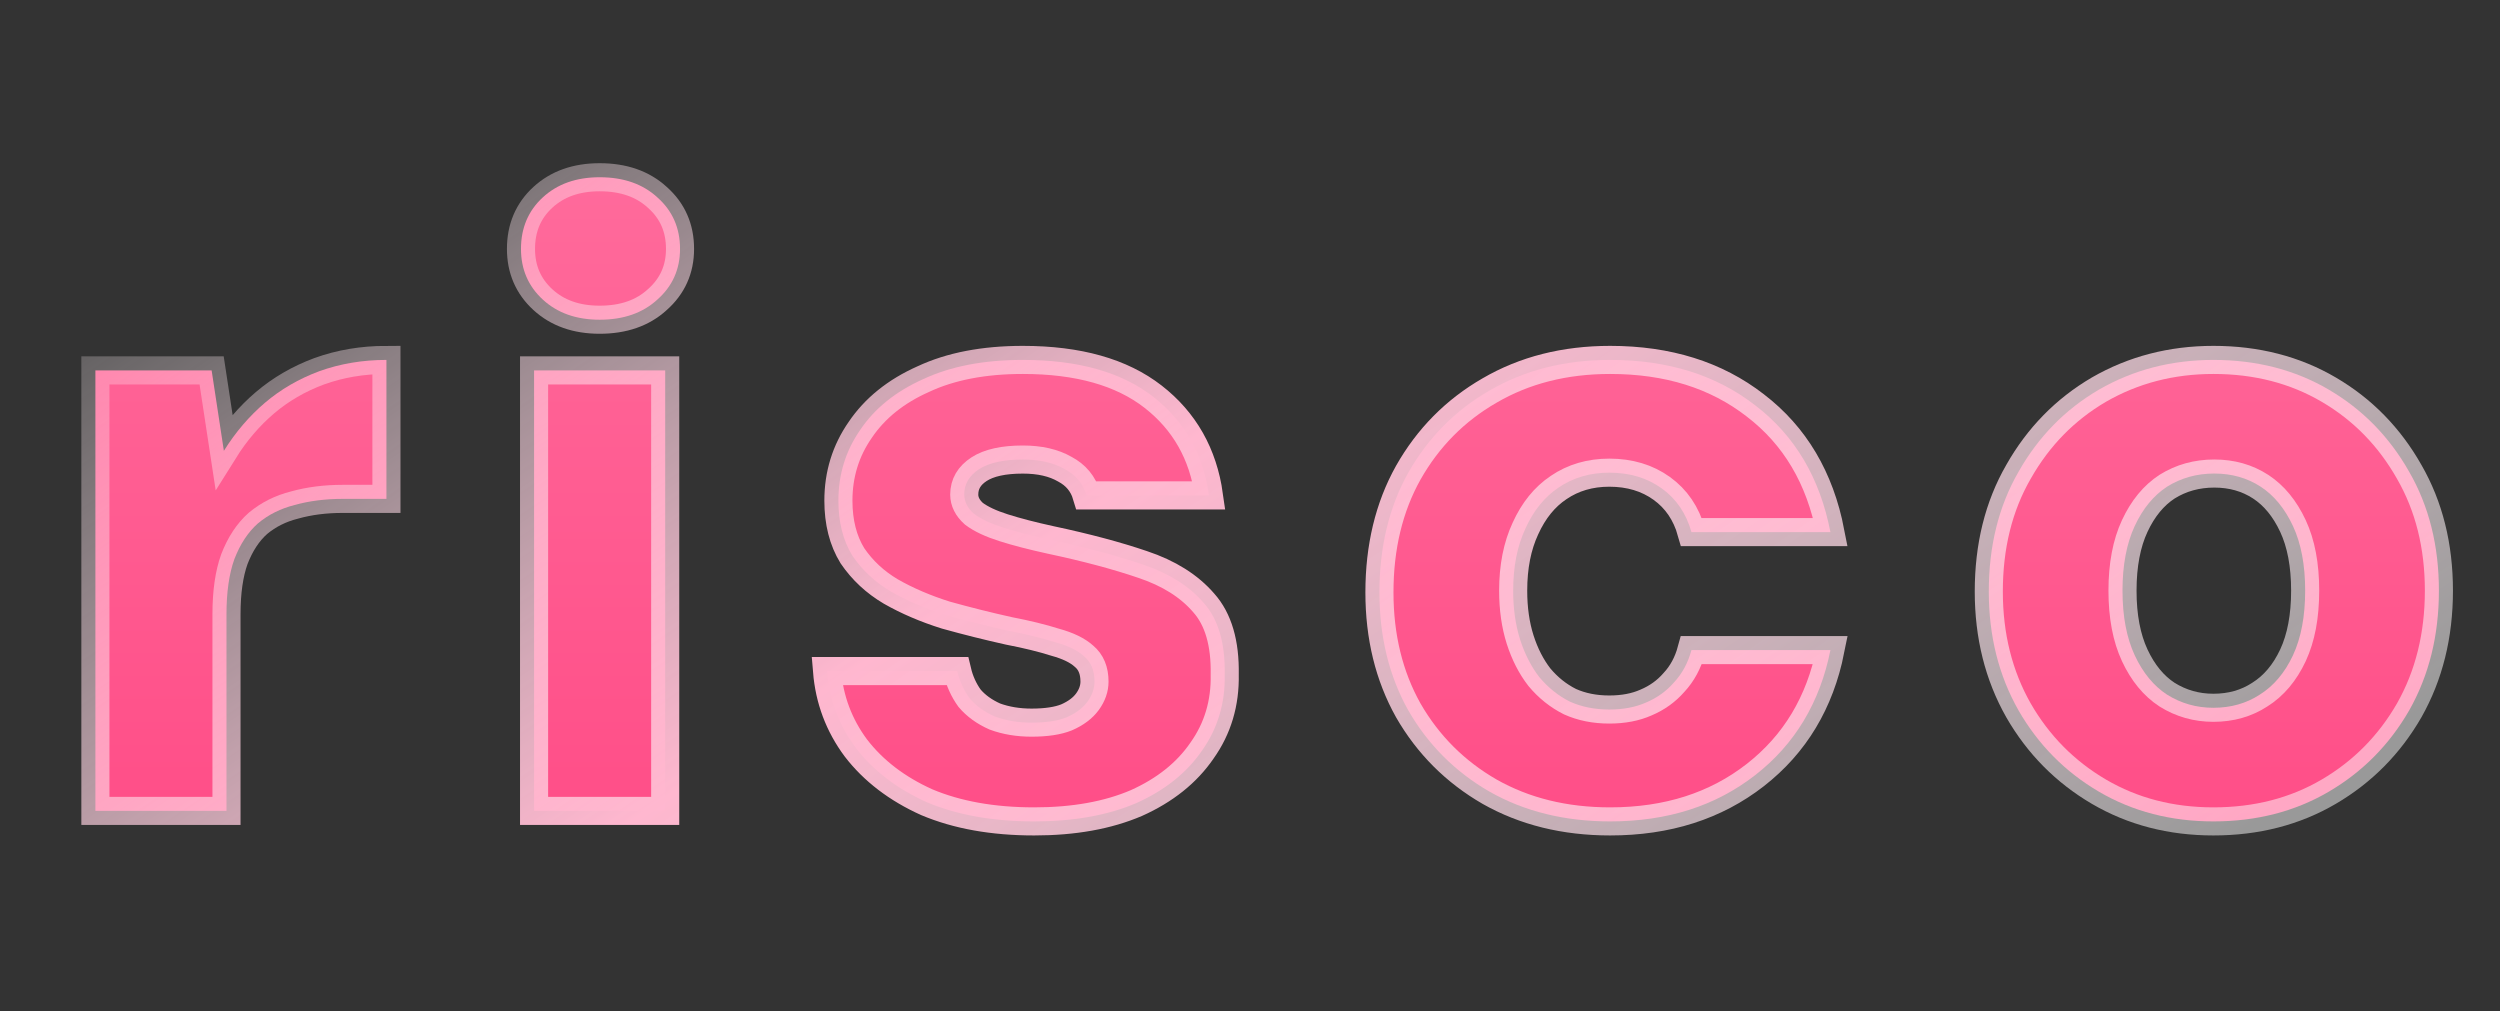 <svg width="89" height="36" viewBox="0 0 89 36" fill="none" xmlns="http://www.w3.org/2000/svg">
<rect x="0" y="0" width="89" height="36" fill="#333333" stroke="none"/>
<path d="M3.396 28.868V13.186H7.534L7.97 16.049C8.385 15.385 8.872 14.815 9.432 14.338C9.993 13.861 10.636 13.487 11.362 13.217C12.108 12.948 12.907 12.813 13.757 12.813V17.76H12.202C11.579 17.76 11.009 17.833 10.49 17.978C9.993 18.102 9.557 18.32 9.184 18.631C8.831 18.943 8.551 19.368 8.343 19.907C8.157 20.426 8.063 21.079 8.063 21.867V28.868H3.396Z" fill="url(#paint0_linear_2224_687)"/>
<path d="M19.013 28.868V13.186H23.681V28.868H19.013ZM21.347 11.382C20.517 11.382 19.843 11.143 19.325 10.666C18.806 10.189 18.547 9.587 18.547 8.861C18.547 8.115 18.806 7.503 19.325 7.026C19.843 6.549 20.517 6.31 21.347 6.31C22.197 6.31 22.882 6.549 23.401 7.026C23.94 7.503 24.209 8.115 24.209 8.861C24.209 9.587 23.94 10.189 23.401 10.666C22.882 11.143 22.197 11.382 21.347 11.382Z" fill="url(#paint1_linear_2224_687)"/>
<path d="M36.817 29.242C35.344 29.242 34.068 29.013 32.989 28.557C31.932 28.08 31.091 27.437 30.469 26.628C29.868 25.819 29.525 24.906 29.442 23.89H34.078C34.161 24.242 34.307 24.564 34.514 24.854C34.742 25.124 35.043 25.342 35.416 25.508C35.81 25.653 36.246 25.726 36.723 25.726C37.242 25.726 37.657 25.663 37.968 25.539C38.3 25.394 38.549 25.207 38.715 24.979C38.88 24.751 38.964 24.512 38.964 24.263C38.964 23.869 38.839 23.568 38.59 23.361C38.362 23.154 38.02 22.988 37.563 22.863C37.107 22.718 36.557 22.583 35.914 22.459C35.167 22.293 34.421 22.106 33.674 21.898C32.948 21.67 32.295 21.39 31.714 21.058C31.154 20.727 30.697 20.301 30.345 19.783C30.013 19.243 29.847 18.59 29.847 17.823C29.847 16.889 30.106 16.049 30.625 15.302C31.143 14.535 31.89 13.933 32.865 13.498C33.84 13.041 35.022 12.813 36.412 12.813C38.383 12.813 39.928 13.249 41.048 14.12C42.168 14.991 42.832 16.163 43.039 17.636H38.683C38.559 17.221 38.3 16.91 37.906 16.702C37.511 16.474 37.014 16.36 36.412 16.36C35.728 16.36 35.209 16.474 34.856 16.702C34.504 16.93 34.327 17.231 34.327 17.605C34.327 17.854 34.441 18.082 34.67 18.289C34.919 18.476 35.271 18.642 35.728 18.787C36.184 18.932 36.744 19.078 37.408 19.223C38.673 19.492 39.762 19.783 40.675 20.094C41.608 20.405 42.334 20.861 42.853 21.463C43.371 22.044 43.62 22.894 43.6 24.014C43.62 25.031 43.351 25.933 42.791 26.721C42.251 27.509 41.473 28.132 40.457 28.588C39.441 29.024 38.227 29.242 36.817 29.242Z" fill="url(#paint2_linear_2224_687)"/>
<path d="M57.322 29.242C55.704 29.242 54.273 28.889 53.029 28.184C51.805 27.478 50.84 26.514 50.135 25.29C49.45 24.066 49.108 22.666 49.108 21.09C49.108 19.472 49.45 18.051 50.135 16.827C50.84 15.582 51.805 14.607 53.029 13.902C54.273 13.176 55.704 12.813 57.322 12.813C59.376 12.813 61.098 13.352 62.487 14.431C63.898 15.51 64.79 17.014 65.163 18.943H60.216C60.029 18.279 59.677 17.76 59.158 17.387C58.64 17.014 58.017 16.827 57.291 16.827C56.607 16.827 56.005 17.003 55.487 17.356C54.989 17.688 54.595 18.175 54.304 18.818C54.014 19.441 53.869 20.177 53.869 21.027C53.869 21.67 53.952 22.251 54.117 22.77C54.283 23.288 54.512 23.734 54.802 24.108C55.113 24.481 55.476 24.771 55.891 24.979C56.306 25.166 56.773 25.259 57.291 25.259C57.789 25.259 58.225 25.176 58.598 25.01C58.992 24.844 59.324 24.605 59.594 24.294C59.884 23.983 60.092 23.599 60.216 23.143H65.163C64.79 25.01 63.898 26.493 62.487 27.593C61.077 28.692 59.355 29.242 57.322 29.242Z" fill="url(#paint3_linear_2224_687)"/>
<path d="M78.797 29.242C77.283 29.242 75.924 28.889 74.721 28.184C73.518 27.478 72.564 26.514 71.859 25.29C71.153 24.045 70.801 22.635 70.801 21.058C70.801 19.441 71.153 18.02 71.859 16.796C72.564 15.551 73.518 14.576 74.721 13.871C75.945 13.166 77.304 12.813 78.797 12.813C80.332 12.813 81.701 13.166 82.904 13.871C84.108 14.576 85.062 15.551 85.767 16.796C86.472 18.02 86.825 19.43 86.825 21.027C86.825 22.625 86.472 24.045 85.767 25.29C85.062 26.514 84.108 27.478 82.904 28.184C81.701 28.889 80.332 29.242 78.797 29.242ZM78.797 25.197C79.42 25.197 79.969 25.041 80.446 24.73C80.944 24.419 81.338 23.952 81.629 23.33C81.919 22.707 82.064 21.94 82.064 21.027C82.064 20.115 81.919 19.347 81.629 18.725C81.338 18.102 80.955 17.636 80.478 17.325C80 17.014 79.451 16.858 78.828 16.858C78.206 16.858 77.646 17.014 77.148 17.325C76.671 17.636 76.287 18.102 75.997 18.725C75.707 19.347 75.561 20.115 75.561 21.027C75.561 21.94 75.707 22.707 75.997 23.33C76.287 23.952 76.671 24.419 77.148 24.73C77.646 25.041 78.196 25.197 78.797 25.197Z" fill="url(#paint4_linear_2224_687)"/>
<path d="M3.396 28.868V13.186H7.534L7.97 16.049C8.385 15.385 8.872 14.815 9.432 14.338C9.993 13.861 10.636 13.487 11.362 13.217C12.108 12.948 12.907 12.813 13.757 12.813V17.76H12.202C11.579 17.76 11.009 17.833 10.49 17.978C9.993 18.102 9.557 18.32 9.184 18.631C8.831 18.943 8.551 19.368 8.343 19.907C8.157 20.426 8.063 21.079 8.063 21.867V28.868H3.396Z" stroke="url(#paint5_linear_2224_687)"/>
<path d="M19.013 28.868V13.186H23.681V28.868H19.013ZM21.347 11.382C20.517 11.382 19.843 11.143 19.325 10.666C18.806 10.189 18.547 9.587 18.547 8.861C18.547 8.115 18.806 7.503 19.325 7.026C19.843 6.549 20.517 6.31 21.347 6.31C22.197 6.31 22.882 6.549 23.401 7.026C23.94 7.503 24.209 8.115 24.209 8.861C24.209 9.587 23.94 10.189 23.401 10.666C22.882 11.143 22.197 11.382 21.347 11.382Z" stroke="url(#paint6_linear_2224_687)"/>
<path d="M36.817 29.242C35.344 29.242 34.068 29.013 32.989 28.557C31.932 28.08 31.091 27.437 30.469 26.628C29.868 25.819 29.525 24.906 29.442 23.89H34.078C34.161 24.242 34.307 24.564 34.514 24.854C34.742 25.124 35.043 25.342 35.416 25.508C35.81 25.653 36.246 25.726 36.723 25.726C37.242 25.726 37.657 25.663 37.968 25.539C38.3 25.394 38.549 25.207 38.715 24.979C38.88 24.751 38.964 24.512 38.964 24.263C38.964 23.869 38.839 23.568 38.59 23.361C38.362 23.154 38.02 22.988 37.563 22.863C37.107 22.718 36.557 22.583 35.914 22.459C35.167 22.293 34.421 22.106 33.674 21.898C32.948 21.67 32.295 21.39 31.714 21.058C31.154 20.727 30.697 20.301 30.345 19.783C30.013 19.243 29.847 18.59 29.847 17.823C29.847 16.889 30.106 16.049 30.625 15.302C31.143 14.535 31.89 13.933 32.865 13.498C33.84 13.041 35.022 12.813 36.412 12.813C38.383 12.813 39.928 13.249 41.048 14.12C42.168 14.991 42.832 16.163 43.039 17.636H38.683C38.559 17.221 38.3 16.91 37.906 16.702C37.511 16.474 37.014 16.36 36.412 16.36C35.728 16.36 35.209 16.474 34.856 16.702C34.504 16.93 34.327 17.231 34.327 17.605C34.327 17.854 34.441 18.082 34.67 18.289C34.919 18.476 35.271 18.642 35.728 18.787C36.184 18.932 36.744 19.078 37.408 19.223C38.673 19.492 39.762 19.783 40.675 20.094C41.608 20.405 42.334 20.861 42.853 21.463C43.371 22.044 43.62 22.894 43.6 24.014C43.62 25.031 43.351 25.933 42.791 26.721C42.251 27.509 41.473 28.132 40.457 28.588C39.441 29.024 38.227 29.242 36.817 29.242Z" stroke="url(#paint7_linear_2224_687)"/>
<path d="M57.322 29.242C55.704 29.242 54.273 28.889 53.029 28.184C51.805 27.478 50.84 26.514 50.135 25.29C49.45 24.066 49.108 22.666 49.108 21.09C49.108 19.472 49.45 18.051 50.135 16.827C50.84 15.582 51.805 14.607 53.029 13.902C54.273 13.176 55.704 12.813 57.322 12.813C59.376 12.813 61.098 13.352 62.487 14.431C63.898 15.51 64.79 17.014 65.163 18.943H60.216C60.029 18.279 59.677 17.76 59.158 17.387C58.64 17.014 58.017 16.827 57.291 16.827C56.607 16.827 56.005 17.003 55.487 17.356C54.989 17.688 54.595 18.175 54.304 18.818C54.014 19.441 53.869 20.177 53.869 21.027C53.869 21.67 53.952 22.251 54.117 22.77C54.283 23.288 54.512 23.734 54.802 24.108C55.113 24.481 55.476 24.771 55.891 24.979C56.306 25.166 56.773 25.259 57.291 25.259C57.789 25.259 58.225 25.176 58.598 25.01C58.992 24.844 59.324 24.605 59.594 24.294C59.884 23.983 60.092 23.599 60.216 23.143H65.163C64.79 25.01 63.898 26.493 62.487 27.593C61.077 28.692 59.355 29.242 57.322 29.242Z" stroke="url(#paint8_linear_2224_687)"/>
<path d="M78.797 29.242C77.283 29.242 75.924 28.889 74.721 28.184C73.518 27.478 72.564 26.514 71.859 25.29C71.153 24.045 70.801 22.635 70.801 21.058C70.801 19.441 71.153 18.02 71.859 16.796C72.564 15.551 73.518 14.576 74.721 13.871C75.945 13.166 77.304 12.813 78.797 12.813C80.332 12.813 81.701 13.166 82.904 13.871C84.108 14.576 85.062 15.551 85.767 16.796C86.472 18.02 86.825 19.43 86.825 21.027C86.825 22.625 86.472 24.045 85.767 25.29C85.062 26.514 84.108 27.478 82.904 28.184C81.701 28.889 80.332 29.242 78.797 29.242ZM78.797 25.197C79.42 25.197 79.969 25.041 80.446 24.73C80.944 24.419 81.338 23.952 81.629 23.33C81.919 22.707 82.064 21.94 82.064 21.027C82.064 20.115 81.919 19.347 81.629 18.725C81.338 18.102 80.955 17.636 80.478 17.325C80 17.014 79.451 16.858 78.828 16.858C78.206 16.858 77.646 17.014 77.148 17.325C76.671 17.636 76.287 18.102 75.997 18.725C75.707 19.347 75.561 20.115 75.561 21.027C75.561 21.94 75.707 22.707 75.997 23.33C76.287 23.952 76.671 24.419 77.148 24.73C77.646 25.041 78.196 25.197 78.797 25.197Z" stroke="url(#paint9_linear_2224_687)"/>
<defs>
<linearGradient id="paint0_linear_2224_687" x1="44.881" y1="0.868" x2="44.881" y2="35.868" gradientUnits="userSpaceOnUse">
<stop stop-color="#FF71A0"/>
<stop offset="1" stop-color="#FF4682"/>
</linearGradient>
<linearGradient id="paint1_linear_2224_687" x1="44.881" y1="0.868" x2="44.881" y2="35.868" gradientUnits="userSpaceOnUse">
<stop stop-color="#FF71A0"/>
<stop offset="1" stop-color="#FF4682"/>
</linearGradient>
<linearGradient id="paint2_linear_2224_687" x1="44.881" y1="0.868" x2="44.881" y2="35.868" gradientUnits="userSpaceOnUse">
<stop stop-color="#FF71A0"/>
<stop offset="1" stop-color="#FF4682"/>
</linearGradient>
<linearGradient id="paint3_linear_2224_687" x1="44.881" y1="0.868" x2="44.881" y2="35.868" gradientUnits="userSpaceOnUse">
<stop stop-color="#FF71A0"/>
<stop offset="1" stop-color="#FF4682"/>
</linearGradient>
<linearGradient id="paint4_linear_2224_687" x1="44.881" y1="0.868" x2="44.881" y2="35.868" gradientUnits="userSpaceOnUse">
<stop stop-color="#FF71A0"/>
<stop offset="1" stop-color="#FF4682"/>
</linearGradient>
<linearGradient id="paint5_linear_2224_687" x1="13.545" y1="-0.382" x2="48.602" y2="51.081" gradientUnits="userSpaceOnUse">
<stop stop-color="white" stop-opacity="0.1"/>
<stop offset="0.474" stop-color="#FFB7CF"/>
<stop offset="1" stop-color="white" stop-opacity="0.5"/>
</linearGradient>
<linearGradient id="paint6_linear_2224_687" x1="13.545" y1="-0.382" x2="48.602" y2="51.081" gradientUnits="userSpaceOnUse">
<stop stop-color="white" stop-opacity="0.1"/>
<stop offset="0.474" stop-color="#FFB7CF"/>
<stop offset="1" stop-color="white" stop-opacity="0.5"/>
</linearGradient>
<linearGradient id="paint7_linear_2224_687" x1="13.545" y1="-0.382" x2="48.602" y2="51.081" gradientUnits="userSpaceOnUse">
<stop stop-color="white" stop-opacity="0.1"/>
<stop offset="0.474" stop-color="#FFB7CF"/>
<stop offset="1" stop-color="white" stop-opacity="0.5"/>
</linearGradient>
<linearGradient id="paint8_linear_2224_687" x1="13.545" y1="-0.382" x2="48.602" y2="51.081" gradientUnits="userSpaceOnUse">
<stop stop-color="white" stop-opacity="0.1"/>
<stop offset="0.474" stop-color="#FFB7CF"/>
<stop offset="1" stop-color="white" stop-opacity="0.5"/>
</linearGradient>
<linearGradient id="paint9_linear_2224_687" x1="13.545" y1="-0.382" x2="48.602" y2="51.081" gradientUnits="userSpaceOnUse">
<stop stop-color="white" stop-opacity="0.1"/>
<stop offset="0.474" stop-color="#FFB7CF"/>
<stop offset="1" stop-color="white" stop-opacity="0.5"/>
</linearGradient>
</defs>
</svg>
